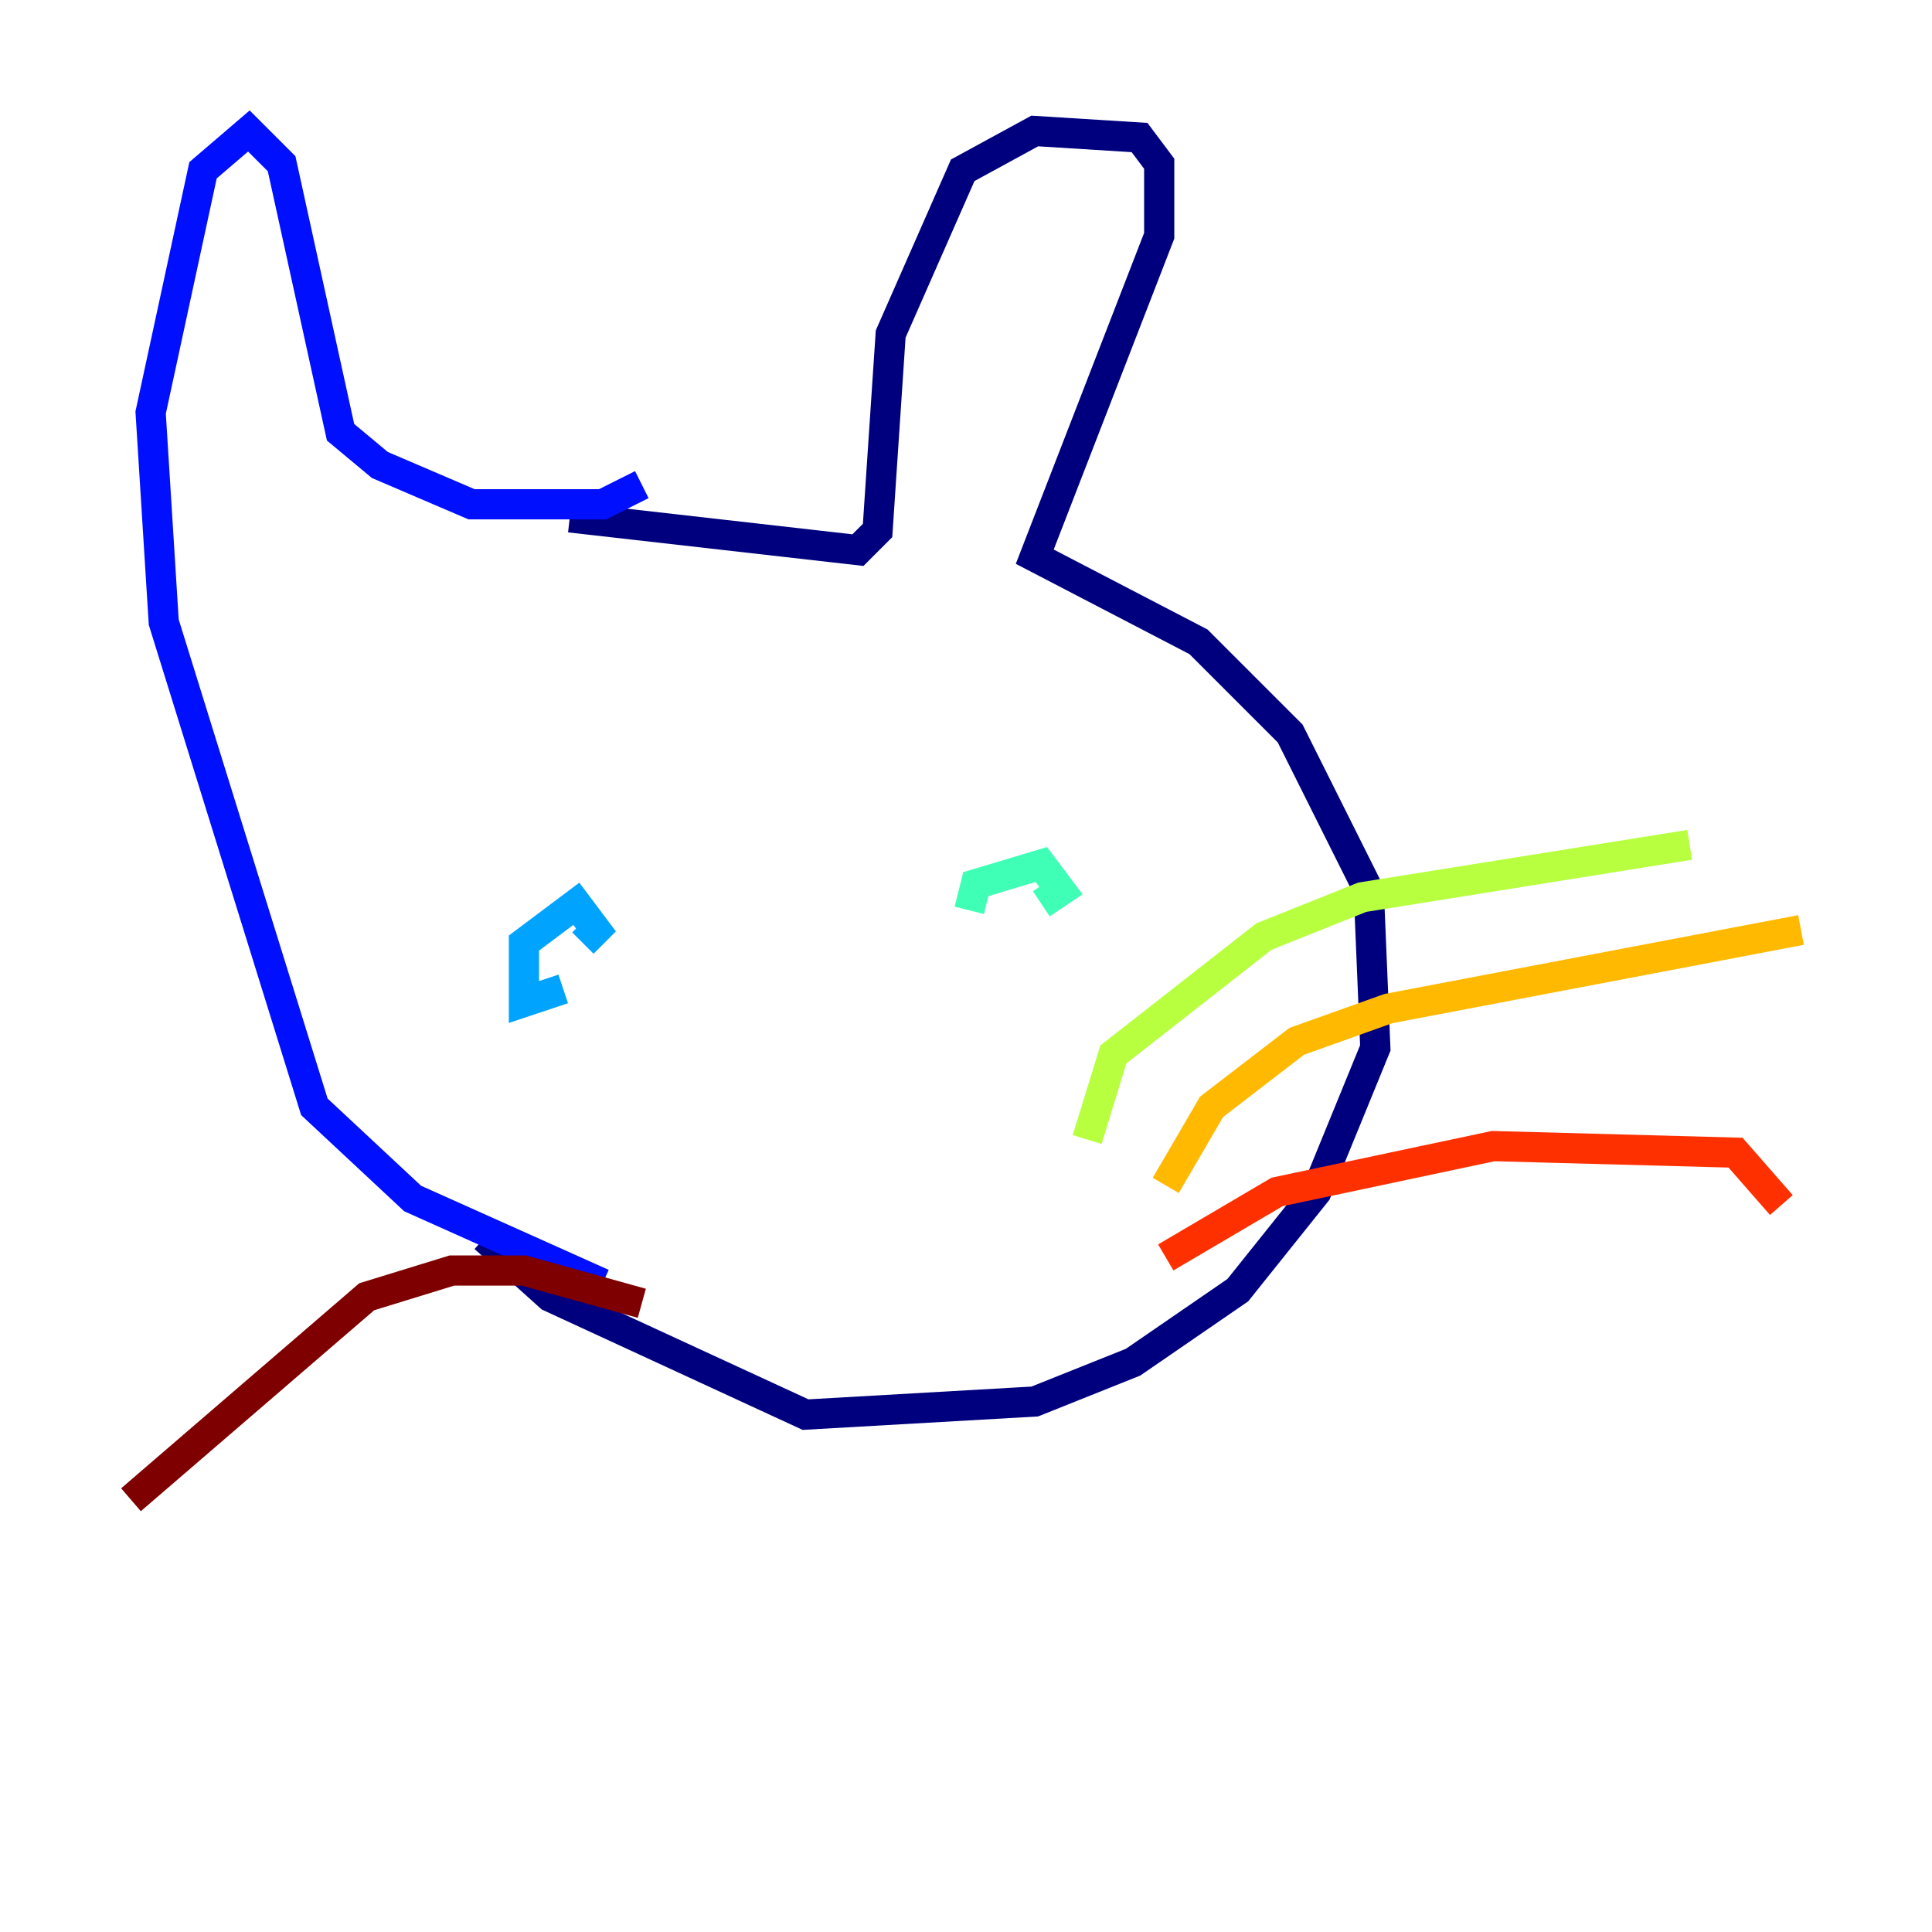 <?xml version="1.0" encoding="utf-8" ?>
<svg baseProfile="tiny" height="128" version="1.2" viewBox="0,0,128,128" width="128" xmlns="http://www.w3.org/2000/svg" xmlns:ev="http://www.w3.org/2001/xml-events" xmlns:xlink="http://www.w3.org/1999/xlink"><defs /><polyline fill="none" points="37.749,34.278 56.841,36.447 58.142,35.146 59.01,22.129 63.783,11.281 68.556,8.678 75.498,9.112 76.8,10.848 76.8,15.62 68.556,36.881 79.403,42.522 85.478,48.597 90.685,59.01 91.119,69.424 87.214,78.969 82.007,85.478 75.064,90.251 68.556,92.854 53.37,93.722 36.447,85.912 32.108,82.007" stroke="#00007f" stroke-width="2" /><polyline fill="none" points="42.522,32.108 39.919,33.41 31.241,33.41 25.166,30.807 22.563,28.637 18.658,10.848 16.488,8.678 13.451,11.281 9.98,27.336 10.848,41.22 20.827,73.329 27.336,79.403 39.919,85.044" stroke="#0010ff" stroke-width="2" /><polyline fill="none" points="37.315,65.519 34.712,66.386 34.712,62.481 38.183,59.878 39.485,61.614 38.617,62.481" stroke="#00a4ff" stroke-width="2" /><polyline fill="none" points="64.217,60.312 64.651,58.576 68.99,57.275 70.291,59.01 68.99,59.878" stroke="#3fffb7" stroke-width="2" /><polyline fill="none" points="72.027,75.498 73.763,69.858 83.742,62.047 90.251,59.444 111.946,55.973" stroke="#b7ff3f" stroke-width="2" /><polyline fill="none" points="77.234,78.536 80.271,73.329 85.912,68.99 91.986,66.82 119.322,61.614" stroke="#ffb900" stroke-width="2" /><polyline fill="none" points="77.234,83.308 84.61,78.969 98.929,75.932 114.983,76.366 118.02,79.837" stroke="#ff3000" stroke-width="2" /><polyline fill="none" points="42.522,86.346 34.712,84.176 29.939,84.176 24.298,85.912 8.678,99.363" stroke="#7f0000" stroke-width="2" /></svg>